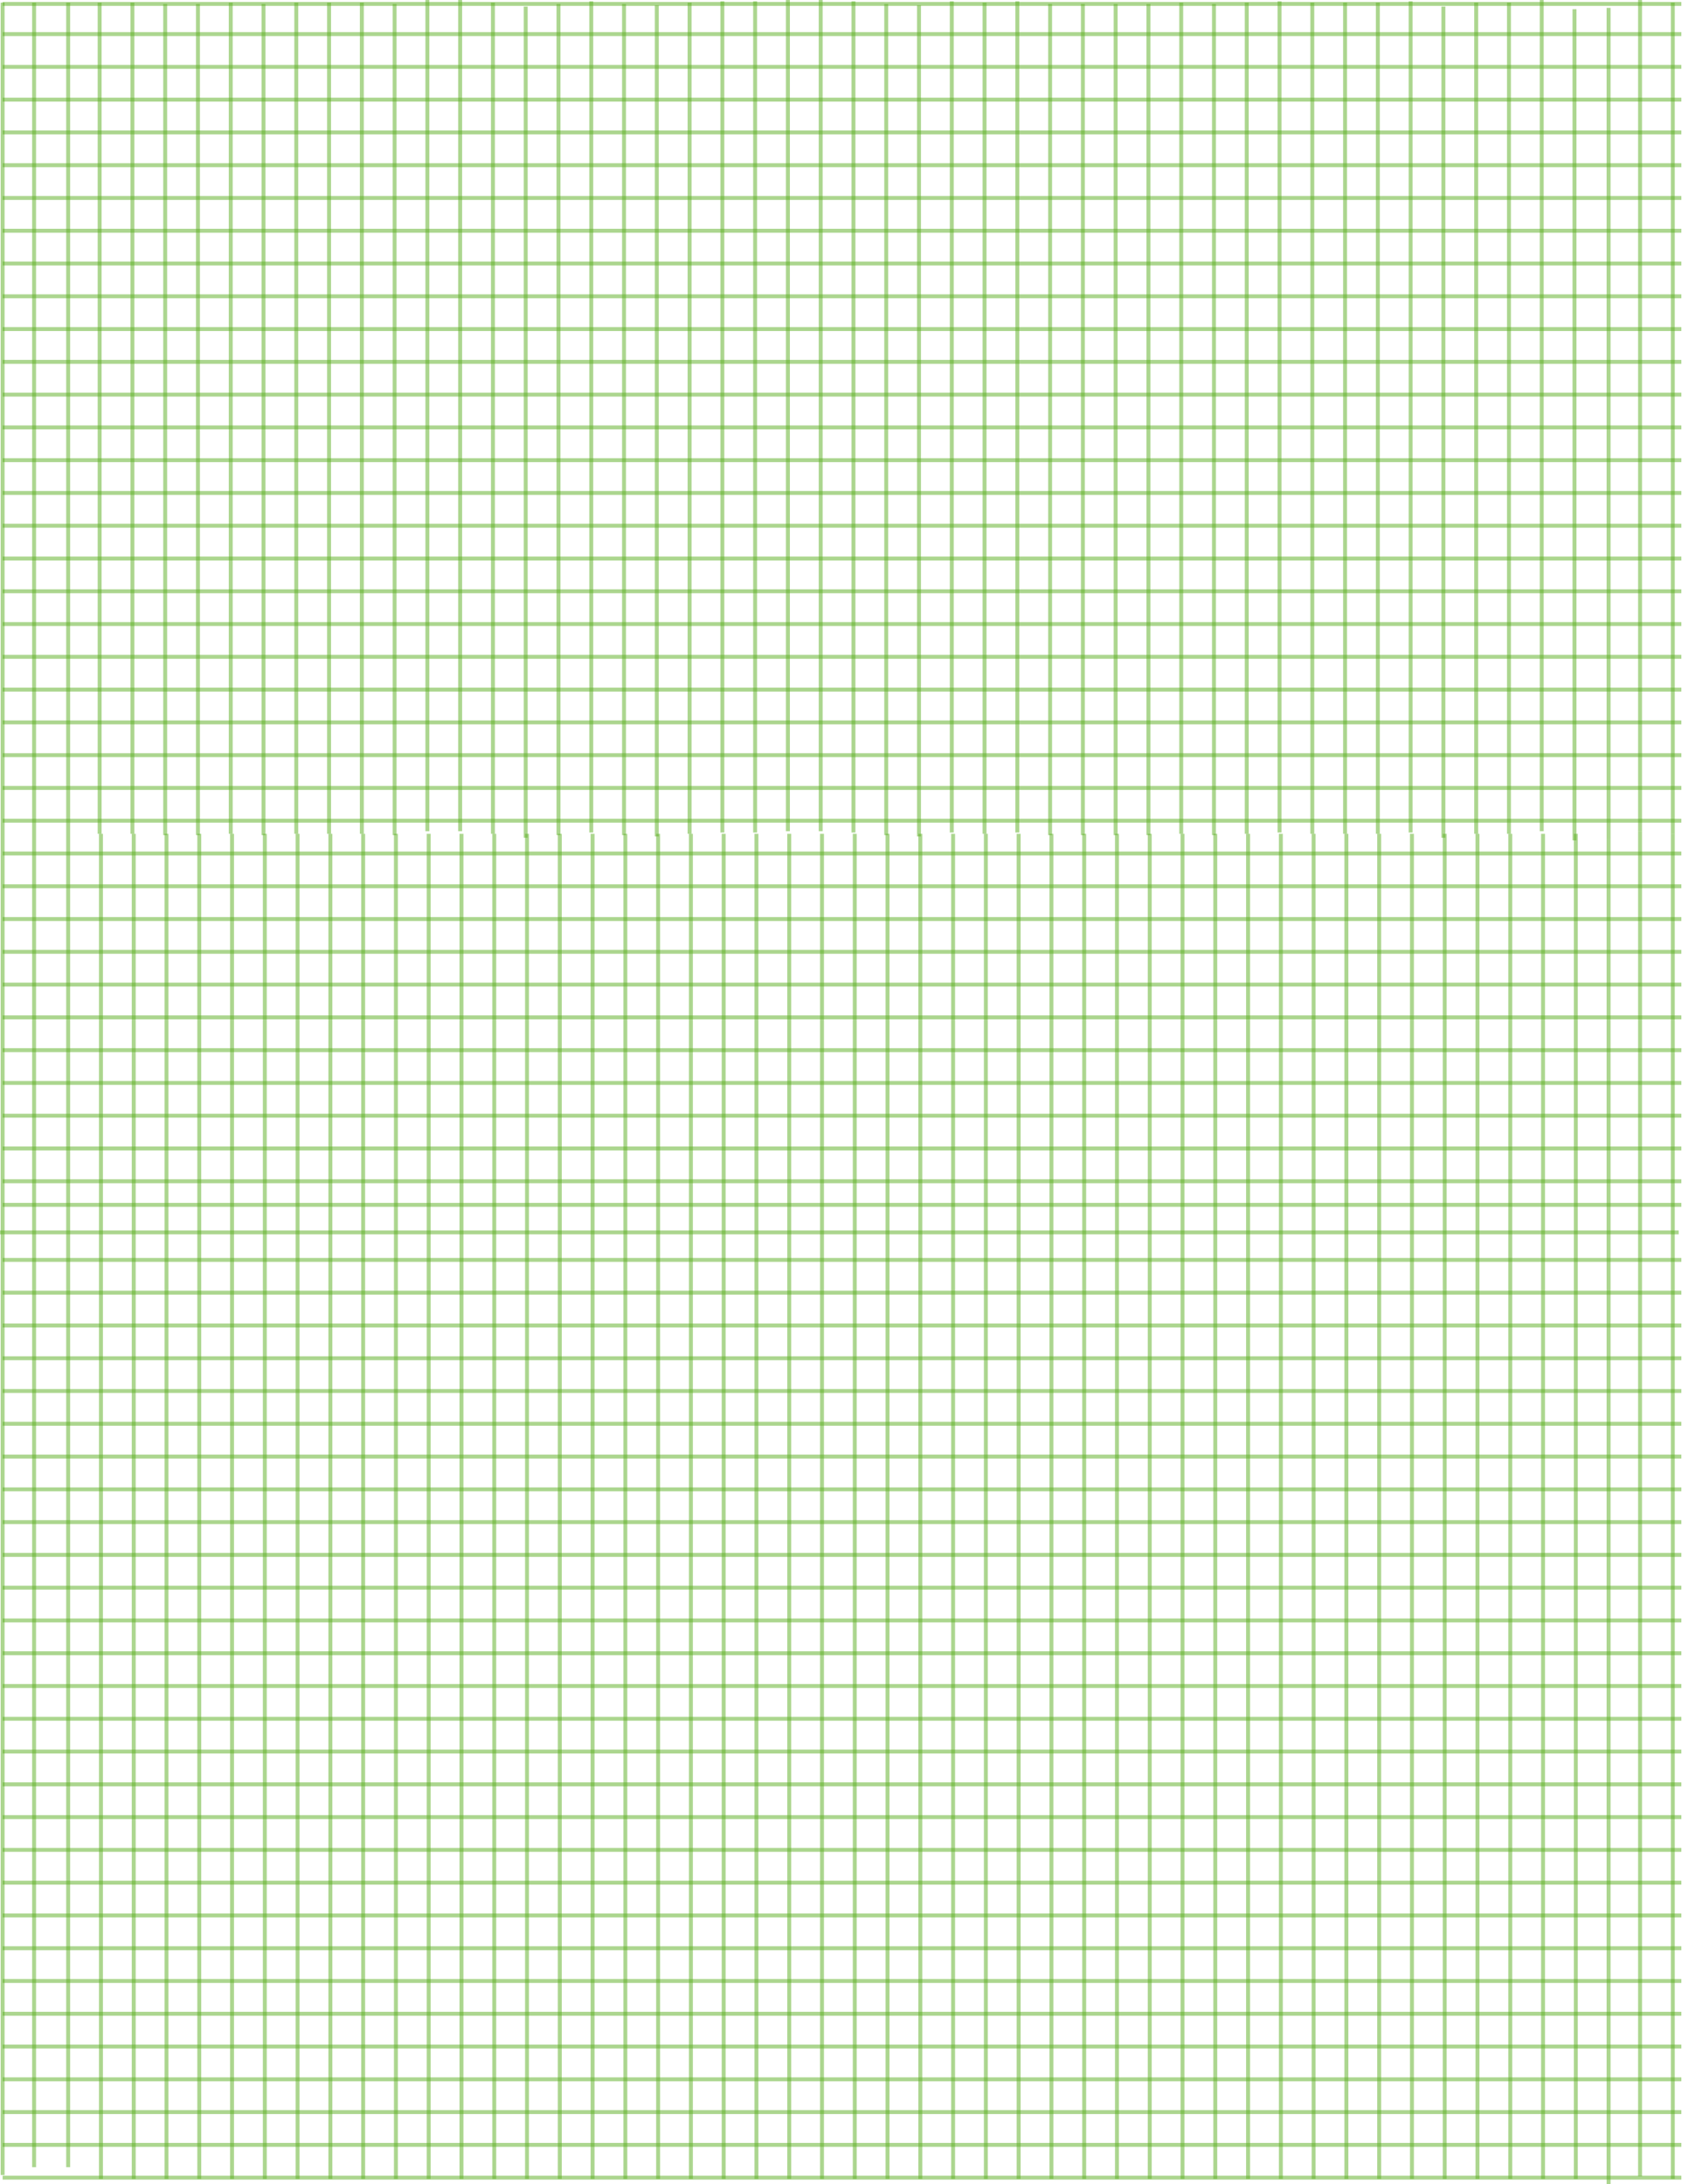 <svg width="1283" height="1666" viewBox="0 0 1283 1666" fill="none" xmlns="http://www.w3.org/2000/svg">
<path d="M26 2V1653" stroke="#5AAF21" stroke-opacity="0.5" stroke-width="3"/>
<path d="M2 2V1659" stroke="#5AAF21" stroke-opacity="0.5" stroke-width="3"/>
<path d="M76 2V636" stroke="#5AAF21" stroke-opacity="0.5" stroke-width="3"/>
<path d="M126 3V637" stroke="#5AAF21" stroke-opacity="0.5" stroke-width="3"/>
<path d="M176 2V636" stroke="#5AAF21" stroke-opacity="0.5" stroke-width="3"/>
<path d="M226 2V636" stroke="#5AAF21" stroke-opacity="0.5" stroke-width="3"/>
<path d="M276 2V636" stroke="#5AAF21" stroke-opacity="0.5" stroke-width="3"/>
<path d="M326 0V634" stroke="#5AAF21" stroke-opacity="0.5" stroke-width="3"/>
<path d="M376 2V636" stroke="#5AAF21" stroke-opacity="0.5" stroke-width="3"/>
<path d="M426 3V637" stroke="#5AAF21" stroke-opacity="0.5" stroke-width="3"/>
<path d="M476 3V637" stroke="#5AAF21" stroke-opacity="0.5" stroke-width="3"/>
<path d="M526 2V636" stroke="#5AAF21" stroke-opacity="0.5" stroke-width="3"/>
<path d="M576 1V635" stroke="#5AAF21" stroke-opacity="0.5" stroke-width="3"/>
<path d="M626 0V634" stroke="#5AAF21" stroke-opacity="0.5" stroke-width="3"/>
<path d="M676 3V637" stroke="#5AAF21" stroke-opacity="0.5" stroke-width="3"/>
<path d="M726 1V635" stroke="#5AAF21" stroke-opacity="0.5" stroke-width="3"/>
<path d="M776 1V635" stroke="#5AAF21" stroke-opacity="0.5" stroke-width="3"/>
<path d="M801 3V637" stroke="#5AAF21" stroke-opacity="0.5" stroke-width="3"/>
<path d="M851 3V637" stroke="#5AAF21" stroke-opacity="0.5" stroke-width="3"/>
<path d="M901 2V636" stroke="#5AAF21" stroke-opacity="0.5" stroke-width="3"/>
<path d="M951 2V636" stroke="#5AAF21" stroke-opacity="0.5" stroke-width="3"/>
<path d="M1001 2V636" stroke="#5AAF21" stroke-opacity="0.5" stroke-width="3"/>
<path d="M1051 2V636" stroke="#5AAF21" stroke-opacity="0.5" stroke-width="3"/>
<path d="M1126 2V636" stroke="#5AAF21" stroke-opacity="0.5" stroke-width="3"/>
<path d="M1151 2V636" stroke="#5AAF21" stroke-opacity="0.5" stroke-width="3"/>
<path d="M1227 6V640" stroke="#5AAF21" stroke-opacity="0.5" stroke-width="3"/>
<path d="M1276 2V636" stroke="#5AAF21" stroke-opacity="0.5" stroke-width="3"/>
<path d="M52 2V1653" stroke="#5AAF21" stroke-opacity="0.5" stroke-width="3"/>
<path d="M101 2V636" stroke="#5AAF21" stroke-opacity="0.5" stroke-width="3"/>
<path d="M151 3V637" stroke="#5AAF21" stroke-opacity="0.5" stroke-width="3"/>
<path d="M201 3V637" stroke="#5AAF21" stroke-opacity="0.5" stroke-width="3"/>
<path d="M251 2V636" stroke="#5AAF21" stroke-opacity="0.5" stroke-width="3"/>
<path d="M301 3V637" stroke="#5AAF21" stroke-opacity="0.5" stroke-width="3"/>
<path d="M351 0V634" stroke="#5AAF21" stroke-opacity="0.5" stroke-width="3"/>
<path d="M401 5V639" stroke="#5AAF21" stroke-opacity="0.5" stroke-width="3"/>
<path d="M451 1V635" stroke="#5AAF21" stroke-opacity="0.5" stroke-width="3"/>
<path d="M501 4V638" stroke="#5AAF21" stroke-opacity="0.5" stroke-width="3"/>
<path d="M551 1V635" stroke="#5AAF21" stroke-opacity="0.5" stroke-width="3"/>
<path d="M601 0V634" stroke="#5AAF21" stroke-opacity="0.5" stroke-width="3"/>
<path d="M651 1V635" stroke="#5AAF21" stroke-opacity="0.5" stroke-width="3"/>
<path d="M701 4V638" stroke="#5AAF21" stroke-opacity="0.5" stroke-width="3"/>
<path d="M751 2V636" stroke="#5AAF21" stroke-opacity="0.5" stroke-width="3"/>
<path d="M1101 5V639" stroke="#5AAF21" stroke-opacity="0.5" stroke-width="3"/>
<path d="M826 3V637" stroke="#5AAF21" stroke-opacity="0.5" stroke-width="3"/>
<path d="M876 3V637" stroke="#5AAF21" stroke-opacity="0.5" stroke-width="3"/>
<path d="M926 3V637" stroke="#5AAF21" stroke-opacity="0.5" stroke-width="3"/>
<path d="M976 1V635" stroke="#5AAF21" stroke-opacity="0.5" stroke-width="3"/>
<path d="M1026 2V636" stroke="#5AAF21" stroke-opacity="0.5" stroke-width="3"/>
<path d="M1076 1V635" stroke="#5AAF21" stroke-opacity="0.5" stroke-width="3"/>
<path d="M1201 7V641" stroke="#5AAF21" stroke-opacity="0.5" stroke-width="3"/>
<path d="M1176 0V634" stroke="#5AAF21" stroke-opacity="0.5" stroke-width="3"/>
<path d="M1251 0V634" stroke="#5AAF21" stroke-opacity="0.5" stroke-width="3"/>
<path d="M2 26H1282.5" stroke="#5AAF21" stroke-opacity="0.5" stroke-width="3"/>
<path d="M2 3H1282.5" stroke="#5AAF21" stroke-opacity="0.5" stroke-width="3"/>
<path d="M2 51H1282.5" stroke="#5AAF21" stroke-opacity="0.5" stroke-width="3"/>
<path d="M2 76H1282.5" stroke="#5AAF21" stroke-opacity="0.5" stroke-width="3"/>
<path d="M2 101H1282.5" stroke="#5AAF21" stroke-opacity="0.5" stroke-width="3"/>
<path d="M2 126H1282.5" stroke="#5AAF21" stroke-opacity="0.5" stroke-width="3"/>
<path d="M2 151H1282.5" stroke="#5AAF21" stroke-opacity="0.5" stroke-width="3"/>
<path d="M2 176H1282.5" stroke="#5AAF21" stroke-opacity="0.5" stroke-width="3"/>
<path d="M2 201H1282.5" stroke="#5AAF21" stroke-opacity="0.5" stroke-width="3"/>
<path d="M2 226H1282.5" stroke="#5AAF21" stroke-opacity="0.5" stroke-width="3"/>
<path d="M2 251H1282.5" stroke="#5AAF21" stroke-opacity="0.5" stroke-width="3"/>
<path d="M2 276H1282.5" stroke="#5AAF21" stroke-opacity="0.5" stroke-width="3"/>
<path d="M2 301H1282.5" stroke="#5AAF21" stroke-opacity="0.5" stroke-width="3"/>
<path d="M2 326H1282.5" stroke="#5AAF21" stroke-opacity="0.5" stroke-width="3"/>
<path d="M2 351H1282.5" stroke="#5AAF21" stroke-opacity="0.5" stroke-width="3"/>
<path d="M2 376H1282.5" stroke="#5AAF21" stroke-opacity="0.5" stroke-width="3"/>
<path d="M2 401H1282.5" stroke="#5AAF21" stroke-opacity="0.5" stroke-width="3"/>
<path d="M2 426H1282.5" stroke="#5AAF21" stroke-opacity="0.5" stroke-width="3"/>
<path d="M2 451H1282.5" stroke="#5AAF21" stroke-opacity="0.5" stroke-width="3"/>
<path d="M2 476H1282.5" stroke="#5AAF21" stroke-opacity="0.5" stroke-width="3"/>
<path d="M2 501H1282.5" stroke="#5AAF21" stroke-opacity="0.5" stroke-width="3"/>
<path d="M2 526H1282.5" stroke="#5AAF21" stroke-opacity="0.5" stroke-width="3"/>
<path d="M2 551H1282.5" stroke="#5AAF21" stroke-opacity="0.5" stroke-width="3"/>
<path d="M2 576H1282.5" stroke="#5AAF21" stroke-opacity="0.5" stroke-width="3"/>
<path d="M2 601H1282.5" stroke="#5AAF21" stroke-opacity="0.5" stroke-width="3"/>
<path d="M2 626H1282.5" stroke="#5AAF21" stroke-opacity="0.5" stroke-width="3"/>
<path d="M2 651H1282.5" stroke="#5AAF21" stroke-opacity="0.5" stroke-width="3"/>
<path d="M2 676H1282.5" stroke="#5AAF21" stroke-opacity="0.5" stroke-width="3"/>
<path d="M2 701H1282.5" stroke="#5AAF21" stroke-opacity="0.5" stroke-width="3"/>
<path d="M2 726H1282.5" stroke="#5AAF21" stroke-opacity="0.5" stroke-width="3"/>
<path d="M2 751H1282.5" stroke="#5AAF21" stroke-opacity="0.5" stroke-width="3"/>
<path d="M2 776H1282.5" stroke="#5AAF21" stroke-opacity="0.5" stroke-width="3"/>
<path d="M2 801H1282.5" stroke="#5AAF21" stroke-opacity="0.5" stroke-width="3"/>
<path d="M2 826H1282.5" stroke="#5AAF21" stroke-opacity="0.5" stroke-width="3"/>
<path d="M2 851H1282.5" stroke="#5AAF21" stroke-opacity="0.5" stroke-width="3"/>
<path d="M2 876H1282.5" stroke="#5AAF21" stroke-opacity="0.5" stroke-width="3"/>
<path d="M2 901H1282.5" stroke="#5AAF21" stroke-opacity="0.5" stroke-width="3"/>
<path d="M2 919H1282.5" stroke="#5AAF21" stroke-opacity="0.5" stroke-width="3"/>
<path d="M77 636V1662" stroke="#5AAF21" stroke-opacity="0.5" stroke-width="3"/>
<path d="M127 636V1662" stroke="#5AAF21" stroke-opacity="0.5" stroke-width="3"/>
<path d="M177 636V1662" stroke="#5AAF21" stroke-opacity="0.5" stroke-width="3"/>
<path d="M227 636V1662" stroke="#5AAF21" stroke-opacity="0.5" stroke-width="3"/>
<path d="M277 636V1662" stroke="#5AAF21" stroke-opacity="0.5" stroke-width="3"/>
<path d="M327 636V1662" stroke="#5AAF21" stroke-opacity="0.5" stroke-width="3"/>
<path d="M377 636V1662" stroke="#5AAF21" stroke-opacity="0.5" stroke-width="3"/>
<path d="M427 636V1662" stroke="#5AAF21" stroke-opacity="0.5" stroke-width="3"/>
<path d="M477 636V1662" stroke="#5AAF21" stroke-opacity="0.5" stroke-width="3"/>
<path d="M527 636V1662" stroke="#5AAF21" stroke-opacity="0.5" stroke-width="3"/>
<path d="M577 636V1662" stroke="#5AAF21" stroke-opacity="0.5" stroke-width="3"/>
<path d="M627 636V1662" stroke="#5AAF21" stroke-opacity="0.5" stroke-width="3"/>
<path d="M677 636V1662" stroke="#5AAF21" stroke-opacity="0.5" stroke-width="3"/>
<path d="M727 636V1662" stroke="#5AAF21" stroke-opacity="0.5" stroke-width="3"/>
<path d="M777 636V1662" stroke="#5AAF21" stroke-opacity="0.5" stroke-width="3"/>
<path d="M802 636V1662" stroke="#5AAF21" stroke-opacity="0.5" stroke-width="3"/>
<path d="M852 636V1662" stroke="#5AAF21" stroke-opacity="0.5" stroke-width="3"/>
<path d="M902 636V1662" stroke="#5AAF21" stroke-opacity="0.5" stroke-width="3"/>
<path d="M952 636V1662" stroke="#5AAF21" stroke-opacity="0.5" stroke-width="3"/>
<path d="M1002 636V1662" stroke="#5AAF21" stroke-opacity="0.5" stroke-width="3"/>
<path d="M1052 636V1662" stroke="#5AAF21" stroke-opacity="0.5" stroke-width="3"/>
<path d="M1127 636V1662" stroke="#5AAF21" stroke-opacity="0.5" stroke-width="3"/>
<path d="M1152 636V1662" stroke="#5AAF21" stroke-opacity="0.5" stroke-width="3"/>
<path d="M1227 640V1666" stroke="#5AAF21" stroke-opacity="0.5" stroke-width="3"/>
<path d="M102 636V1662" stroke="#5AAF21" stroke-opacity="0.5" stroke-width="3"/>
<path d="M152 636V1662" stroke="#5AAF21" stroke-opacity="0.5" stroke-width="3"/>
<path d="M202 636V1662" stroke="#5AAF21" stroke-opacity="0.5" stroke-width="3"/>
<path d="M252 636V1662" stroke="#5AAF21" stroke-opacity="0.5" stroke-width="3"/>
<path d="M302 636V1662" stroke="#5AAF21" stroke-opacity="0.5" stroke-width="3"/>
<path d="M352 636V1662" stroke="#5AAF21" stroke-opacity="0.5" stroke-width="3"/>
<path d="M402 636V1662" stroke="#5AAF21" stroke-opacity="0.5" stroke-width="3"/>
<path d="M452 636V1662" stroke="#5AAF21" stroke-opacity="0.5" stroke-width="3"/>
<path d="M502 636V1662" stroke="#5AAF21" stroke-opacity="0.5" stroke-width="3"/>
<path d="M552 636V1662" stroke="#5AAF21" stroke-opacity="0.5" stroke-width="3"/>
<path d="M602 636V1662" stroke="#5AAF21" stroke-opacity="0.5" stroke-width="3"/>
<path d="M652 636V1662" stroke="#5AAF21" stroke-opacity="0.5" stroke-width="3"/>
<path d="M702 636V1662" stroke="#5AAF21" stroke-opacity="0.5" stroke-width="3"/>
<path d="M752 636V1662" stroke="#5AAF21" stroke-opacity="0.5" stroke-width="3"/>
<path d="M1102 636V1662" stroke="#5AAF21" stroke-opacity="0.5" stroke-width="3"/>
<path d="M827 636V1662" stroke="#5AAF21" stroke-opacity="0.5" stroke-width="3"/>
<path d="M877 636V1662" stroke="#5AAF21" stroke-opacity="0.5" stroke-width="3"/>
<path d="M927 636V1662" stroke="#5AAF21" stroke-opacity="0.5" stroke-width="3"/>
<path d="M977 636V1662" stroke="#5AAF21" stroke-opacity="0.5" stroke-width="3"/>
<path d="M1027 636V1662" stroke="#5AAF21" stroke-opacity="0.5" stroke-width="3"/>
<path d="M1077 636V1662" stroke="#5AAF21" stroke-opacity="0.5" stroke-width="3"/>
<path d="M1202 636V1662" stroke="#5AAF21" stroke-opacity="0.5" stroke-width="3"/>
<path d="M1177 636V1662" stroke="#5AAF21" stroke-opacity="0.5" stroke-width="3"/>
<path d="M1251 634V1660" stroke="#5AAF21" stroke-opacity="0.5" stroke-width="3"/>
<path d="M1276 636V1662" stroke="#5AAF21" stroke-opacity="0.5" stroke-width="3"/>
<path d="M0 940H1280.5" stroke="#5AAF21" stroke-opacity="0.5" stroke-width="3"/>
<path d="M2 961H1282.5" stroke="#5AAF21" stroke-opacity="0.5" stroke-width="3"/>
<path d="M2 986H1282.5" stroke="#5AAF21" stroke-opacity="0.5" stroke-width="3"/>
<path d="M2 1011H1282.5" stroke="#5AAF21" stroke-opacity="0.5" stroke-width="3"/>
<path d="M2 1036H1282.5" stroke="#5AAF21" stroke-opacity="0.5" stroke-width="3"/>
<path d="M2 1061H1282.5" stroke="#5AAF21" stroke-opacity="0.5" stroke-width="3"/>
<path d="M2 1086H1282.5" stroke="#5AAF21" stroke-opacity="0.5" stroke-width="3"/>
<path d="M2 1111H1282.5" stroke="#5AAF21" stroke-opacity="0.5" stroke-width="3"/>
<path d="M2 1136H1282.5" stroke="#5AAF21" stroke-opacity="0.5" stroke-width="3"/>
<path d="M2 1161H1282.5" stroke="#5AAF21" stroke-opacity="0.5" stroke-width="3"/>
<path d="M2 1186H1282.5" stroke="#5AAF21" stroke-opacity="0.5" stroke-width="3"/>
<path d="M2 1211H1282.5" stroke="#5AAF21" stroke-opacity="0.5" stroke-width="3"/>
<path d="M2 1236H1282.5" stroke="#5AAF21" stroke-opacity="0.5" stroke-width="3"/>
<path d="M2 1261H1282.5" stroke="#5AAF21" stroke-opacity="0.5" stroke-width="3"/>
<path d="M2 1286H1282.5" stroke="#5AAF21" stroke-opacity="0.5" stroke-width="3"/>
<path d="M2 1311H1282.5" stroke="#5AAF21" stroke-opacity="0.5" stroke-width="3"/>
<path d="M2 1336H1282.5" stroke="#5AAF21" stroke-opacity="0.5" stroke-width="3"/>
<path d="M2 1361H1282.5" stroke="#5AAF21" stroke-opacity="0.5" stroke-width="3"/>
<path d="M2 1386H1282.5" stroke="#5AAF21" stroke-opacity="0.5" stroke-width="3"/>
<path d="M2 1411H1282.5" stroke="#5AAF21" stroke-opacity="0.5" stroke-width="3"/>
<path d="M2 1436H1282.5" stroke="#5AAF21" stroke-opacity="0.5" stroke-width="3"/>
<path d="M2 1461H1282.5" stroke="#5AAF21" stroke-opacity="0.5" stroke-width="3"/>
<path d="M2 1486H1282.5" stroke="#5AAF21" stroke-opacity="0.5" stroke-width="3"/>
<path d="M2 1511H1282.5" stroke="#5AAF21" stroke-opacity="0.5" stroke-width="3"/>
<path d="M2 1536H1282.5" stroke="#5AAF21" stroke-opacity="0.5" stroke-width="3"/>
<path d="M2 1561H1282.5" stroke="#5AAF21" stroke-opacity="0.5" stroke-width="3"/>
<path d="M2 1586H1282.5" stroke="#5AAF21" stroke-opacity="0.5" stroke-width="3"/>
<path d="M2 1611H1282.5" stroke="#5AAF21" stroke-opacity="0.5" stroke-width="3"/>
<path d="M2 1636H1282.5" stroke="#5AAF21" stroke-opacity="0.5" stroke-width="3"/>
<path d="M2 1661H1282.5" stroke="#5AAF21" stroke-opacity="0.5" stroke-width="3"/>
</svg>
